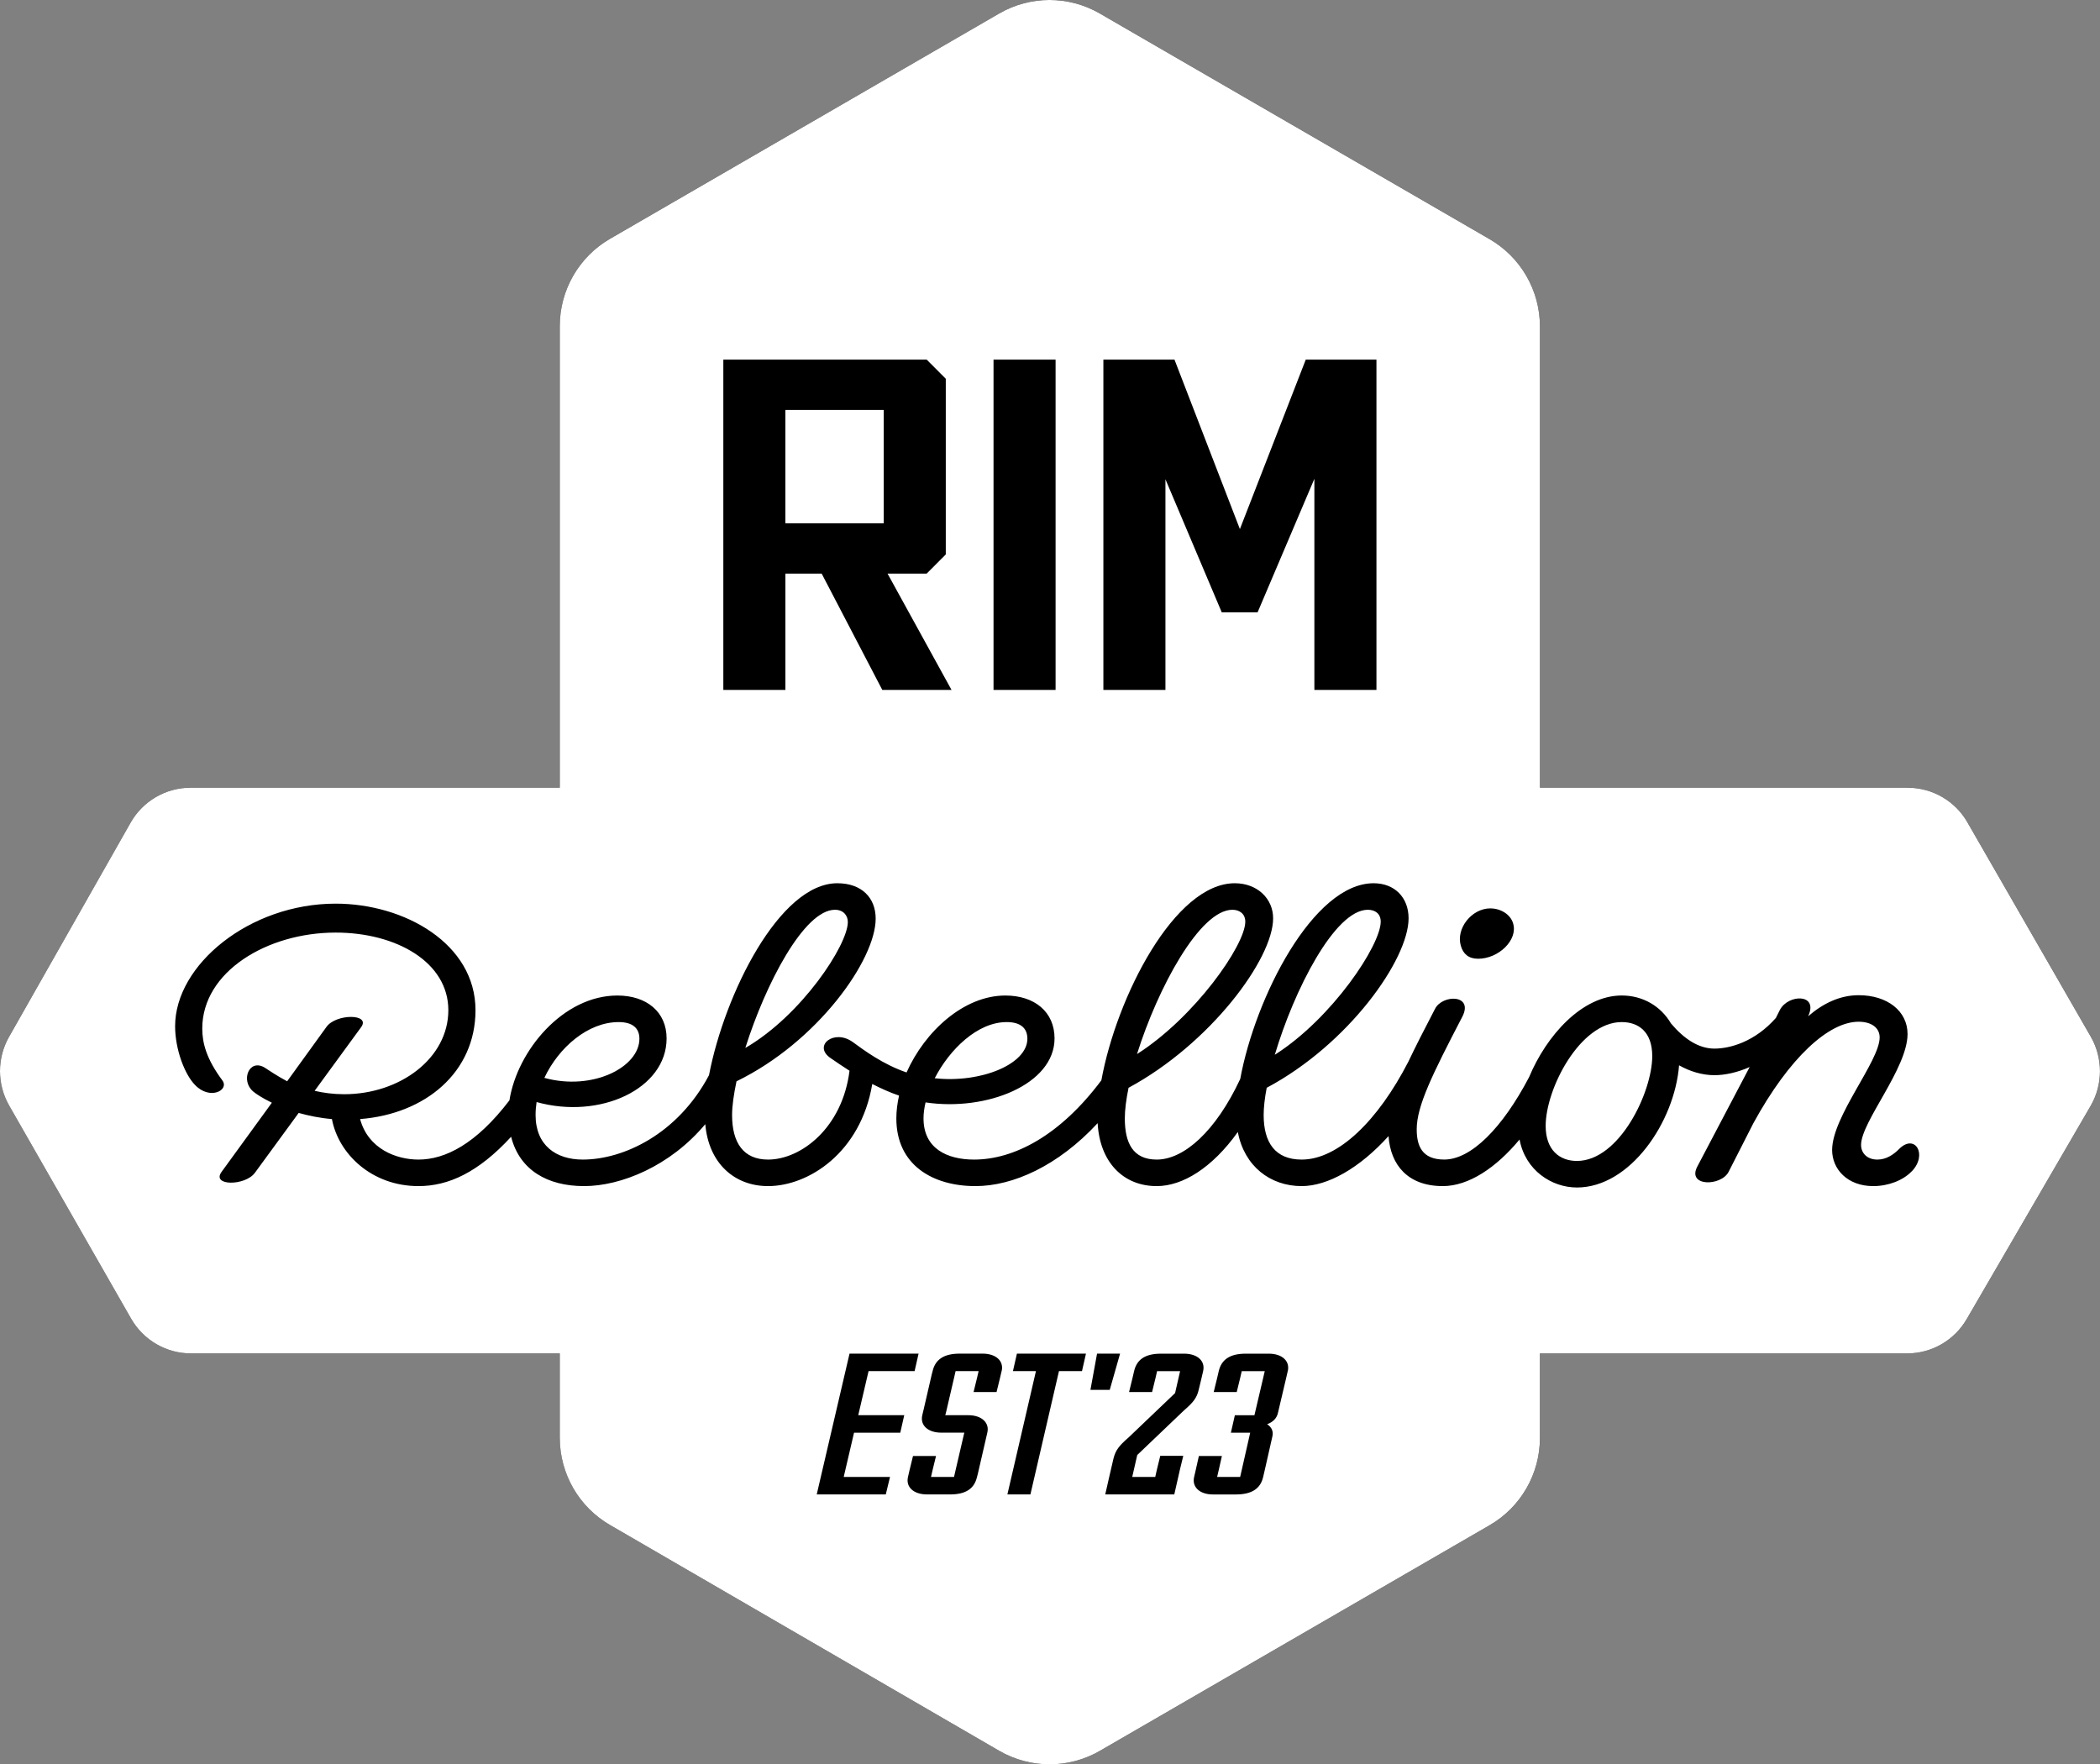 <svg width="244" height="205" viewBox="0 0 244 205" fill="none" xmlns="http://www.w3.org/2000/svg">
<rect x="0" y="0" width="244" height="205" fill="#808080" stroke="none"/>
<g clip-path="url(#clip0_5443_10710)">
<path d="M147.412 157.279H144.737C142.894 157.279 141.911 157.982 141.605 159.311L141.419 160.107L141.019 161.741H143.693L144.093 160.107L144.276 159.311H146.95L146.764 160.107L145.751 164.432H143.476L143.015 166.464H145.258L144.273 170.81L144.09 171.606H141.416L141.601 170.81L141.97 169.173H139.296L138.927 170.81L138.744 171.606C138.469 172.774 139.389 173.638 140.926 173.638H143.6C145.475 173.638 146.457 172.939 146.764 171.606L146.95 170.81L147.839 166.883C147.96 166.346 147.777 165.83 147.226 165.479C147.932 165.224 148.363 164.755 148.487 164.146L149.438 160.104L149.621 159.308C149.897 158.14 148.977 157.276 147.409 157.276L147.412 157.279Z" fill="black"/>
<path d="M100.92 159.312H106.269L106.731 157.28H98.708L94.897 173.638H102.919L103.412 171.606H98.032L99.232 166.464H104.608L105.07 164.432H99.721L100.92 159.312Z" fill="black"/>
<path d="M130.142 157.28H127.468L126.699 161.486H128.943L130.142 157.28Z" fill="black"/>
<path d="M139.606 160.107L139.788 159.312C140.064 158.143 139.144 157.28 137.576 157.28H134.902C133.027 157.28 132.073 157.982 131.769 159.312L131.583 160.107L131.183 161.741H133.857L134.257 160.107L134.44 159.312H137.114L136.931 160.107L136.532 161.859L131.121 167.023C130.015 167.98 129.615 168.496 129.37 169.478L128.878 171.603L128.416 173.635H136.439L136.9 171.603L137.083 170.786L137.483 169.148H134.809L134.409 170.786L134.226 171.603H131.552L132.135 169.055L137.545 163.891C138.651 162.931 139.051 162.419 139.268 161.508L139.606 160.107Z" fill="black"/>
<path d="M114.165 157.28H111.49C109.647 157.28 108.664 157.982 108.355 159.312L108.262 159.663L107.338 163.658L107.155 164.429C106.88 165.597 107.8 166.461 109.368 166.461H112.039L111.949 166.837L111.026 170.811L110.843 171.606H108.169L108.351 170.811L108.751 169.173H106.077L105.677 170.811L105.494 171.606C105.219 172.774 106.139 173.638 107.707 173.638H110.381C112.256 173.638 113.207 172.939 113.514 171.606L113.607 171.255L114.527 167.259L114.71 166.464C114.986 165.32 114.066 164.432 112.498 164.432H109.826L109.919 164.081L110.843 160.107L111.026 159.312H113.7L113.514 160.107L113.114 161.741H115.785L116.185 160.107L116.371 159.312C116.647 158.143 115.723 157.28 114.159 157.28H114.165Z" fill="black"/>
<path d="M135.41 55.69L141.954 71.153H146.116L152.716 55.634V80.164H159.93V41.783H151.719L144.065 61.475L136.463 41.783H128.196V80.164H135.41V55.69Z" fill="black"/>
<path d="M171.743 111.402C174.107 111.402 176.397 109.227 175.805 107.291C175.526 106.303 174.423 105.551 173.162 105.551C170.993 105.551 169.14 107.884 169.732 109.901C170.007 110.848 170.64 111.405 171.743 111.405V111.402Z" fill="black"/>
<path d="M91.253 66.648H95.467L102.51 80.164H110.555L103.121 66.648H107.67L109.889 64.424V44.011L107.67 41.786H84.036V80.164H91.246V66.648H91.253ZM91.253 47.624H102.681V60.807H91.253V47.624Z" fill="black"/>
<path d="M122.649 41.783H115.438V80.161H122.649V41.783Z" fill="black"/>
<path d="M117.697 159.312H120.372L117.05 173.638H119.724L123.043 159.312H125.717L126.179 157.28H118.159L117.697 159.312Z" fill="black"/>
<path d="M242.909 128.505L228.518 153.262C227.083 155.735 224.443 157.255 221.592 157.255H178.929V167.066C178.929 171.255 176.701 175.123 173.087 177.214L127.799 203.431C124.18 205.525 119.72 205.525 116.101 203.425L70.878 177.189C67.268 175.095 65.043 171.23 65.043 167.048V157.255H22.19C19.317 157.255 16.662 155.713 15.233 153.215L1.062 128.446C-0.351 125.976 -0.354 122.941 1.05 120.468L15.177 95.584C16.603 93.07 19.265 91.52 22.146 91.52H65.04V37.89C65.04 33.705 67.268 29.833 70.881 27.742L116.101 1.569C119.717 -0.525 124.173 -0.525 127.79 1.569L173.084 27.789C176.701 29.883 178.926 33.751 178.926 37.936V91.523H221.651C224.518 91.523 227.164 93.058 228.596 95.546L242.924 120.437C244.362 122.935 244.356 126.014 242.909 128.505Z" fill="black"/>
<path d="M220.648 133.505C219.979 134.176 219.148 134.732 218.122 134.732C216.939 134.732 216.229 133.98 216.229 133.033C216.229 130.345 221.63 124.137 221.63 120.142C221.63 117.491 219.303 115.633 215.95 115.633C213.781 115.633 211.81 116.584 210.075 118.085C211.336 115.434 207.788 115.475 206.803 117.333L206.328 118.28C203.884 121.049 201.005 121.838 199.189 121.838C197.373 121.838 195.678 120.732 194.141 118.911C192.957 116.895 190.866 115.667 188.421 115.667C183.807 115.667 179.667 120.334 177.656 125.159C174.541 131.091 170.913 134.729 167.795 134.729C165.192 134.729 164.6 133.107 164.6 131.212C164.6 128.484 166.454 124.765 169.884 118.162C171.266 115.512 167.597 115.512 166.729 117.215C165.468 119.629 164.442 121.642 163.615 123.385C160.104 130.186 155.49 134.732 151.232 134.732C148.155 134.732 146.817 132.756 146.817 129.553C146.817 128.683 146.934 127.617 147.17 126.39C156.674 121.328 163.655 111.482 163.655 106.698C163.655 104.287 162.038 102.624 159.593 102.624C152.574 102.624 145.828 115.91 144.096 125.361C141.254 131.451 137.548 134.732 134.394 134.732C131.596 134.732 130.684 132.756 130.684 129.947C130.684 128.959 130.843 127.732 131.118 126.39C140.582 121.288 147.917 111.442 147.917 106.698C147.917 104.405 146.064 102.624 143.461 102.624C136.479 102.624 129.736 115.792 127.961 125.52C123.148 131.967 117.787 134.732 113.17 134.732C110.056 134.732 107.295 133.467 107.295 129.947C107.295 129.354 107.372 128.76 107.534 128.089C114.633 129.155 122.519 125.992 122.519 120.654C122.519 117.569 120.192 115.671 116.802 115.671C111.99 115.671 107.456 119.825 105.324 124.609C102.563 123.662 100.394 122.04 99.093 121.089C96.923 119.508 94.438 121.484 96.449 122.907C97.199 123.419 97.949 123.935 98.696 124.411C97.868 131.053 93.056 134.732 89.232 134.732C86.353 134.732 85.052 132.756 85.052 129.553C85.052 128.487 85.25 127.142 85.566 125.638C94.993 121.052 101.736 111.523 101.736 106.735C101.736 104.324 100.118 102.624 97.28 102.624C90.577 102.624 84.188 115.475 82.372 124.926C78.743 131.768 72.434 134.732 67.702 134.732C64.588 134.732 62.22 133.073 62.22 129.553C62.22 129.04 62.261 128.565 62.338 128.049C69.713 130.106 77.445 126.508 77.445 120.654C77.445 117.569 75.117 115.671 71.724 115.671C65.415 115.671 60.092 122.077 59.184 127.85C55.319 132.911 51.728 134.732 48.614 134.732C46.051 134.732 42.776 133.505 41.831 130.025C49.441 129.431 55.239 124.569 55.239 117.373C55.239 109.662 46.996 104.995 38.992 104.995C28.974 104.995 20.337 112.113 20.337 119.231C20.337 121.919 21.444 124.808 22.624 126.032C24.36 127.89 26.687 126.666 25.819 125.52C23.966 123.028 23.492 121.17 23.492 119.508C23.492 112.905 31.025 108.357 38.992 108.357C46.051 108.357 52.084 111.678 52.084 117.373C52.084 123.068 46.485 127.139 39.977 127.139C38.716 127.139 37.57 126.98 36.547 126.744L41.951 119.349C43.095 117.768 39.032 117.768 37.929 119.309L33.355 125.635C32.172 125.001 31.304 124.407 30.752 124.053C28.936 122.944 27.914 125.557 29.411 126.822C29.686 127.061 30.436 127.573 31.58 128.127L25.742 136.155C24.518 137.814 28.462 137.814 29.606 136.273L34.694 129.313C35.837 129.63 37.139 129.907 38.558 130.025C39.308 134.058 43.172 137.814 48.614 137.814C52.084 137.814 55.555 136.233 59.379 132.082C60.364 135.956 63.717 137.814 67.857 137.814C71.997 137.814 77.835 135.521 81.938 130.618C82.331 135.167 85.328 137.814 89.232 137.814C93.927 137.814 99.997 133.94 101.339 125.952C102.365 126.467 103.391 126.94 104.453 127.297C104.255 128.167 104.137 129.077 104.137 129.947C104.137 135.363 108.358 137.814 113.328 137.814C117.667 137.814 122.913 135.481 127.527 130.5C127.762 134.968 130.446 137.814 134.391 137.814C137.387 137.814 140.817 135.72 143.814 131.529C144.564 135.484 147.56 137.814 151.229 137.814C154.266 137.814 157.972 135.72 161.325 132.004C161.561 135.363 163.572 137.814 167.634 137.814C170.634 137.814 173.826 135.68 176.549 132.399C177.219 135.997 180.296 137.976 183.215 137.976C189.406 137.976 194.572 130.345 195.083 123.78C196.344 124.491 197.767 124.926 199.186 124.926C200.41 124.926 201.866 124.609 203.286 123.979L197.212 135.524C195.951 137.898 199.973 137.858 200.841 136.155L203.719 130.5C207.9 122.869 212.473 118.715 215.944 118.715C217.444 118.715 218.389 119.427 218.389 120.536C218.389 123.304 212.867 129.711 212.867 133.623C212.867 135.835 214.642 137.814 217.639 137.814C219.415 137.814 221.11 137.143 222.095 136.115C223.988 134.176 222.489 131.647 220.635 133.505H220.648ZM158.927 105.706C159.754 105.706 160.426 106.141 160.426 107.089C160.426 109.817 154.787 118.318 148.121 122.553C150.368 114.999 155.103 105.706 158.927 105.706ZM143.191 105.706C144.018 105.706 144.688 106.182 144.688 107.089C144.688 109.817 138.813 118.2 132.107 122.472C134.511 114.801 139.404 105.706 143.191 105.706ZM116.966 118.756C118.584 118.756 119.371 119.467 119.371 120.691C119.371 123.659 113.929 125.871 108.606 125.277C110.341 121.916 113.576 118.753 116.966 118.753V118.756ZM97.01 105.706C98.033 105.706 98.507 106.418 98.507 107.129C98.507 109.78 93.146 117.964 86.598 121.76C88.925 114.366 93.422 105.706 97.01 105.706ZM71.888 118.756C73.506 118.756 74.296 119.467 74.296 120.691C74.296 123.972 68.892 126.781 63.252 125.24C64.91 121.72 68.3 118.756 71.888 118.756ZM183.221 134.887C181.21 134.887 179.592 133.623 179.592 130.814C179.592 126.502 183.574 118.753 188.427 118.753C190.361 118.753 191.975 119.859 191.975 122.708C191.975 126.899 188.151 134.887 183.221 134.887Z" fill="black"/>
<path d="M160.426 107.089C160.426 106.142 159.757 105.707 158.926 105.707C155.103 105.707 150.368 115 148.121 122.553C154.787 118.321 160.426 109.82 160.426 107.089Z" fill="white"/>
<path d="M102.681 47.624H91.252V60.807H102.681V47.624Z" fill="white"/>
<path d="M188.427 118.756C183.577 118.756 179.592 126.505 179.592 130.817C179.592 133.626 181.21 134.891 183.221 134.891C188.151 134.891 191.975 126.902 191.975 122.711C191.975 119.865 190.357 118.756 188.427 118.756Z" fill="white"/>
<path d="M228.596 95.546C227.164 93.058 224.518 91.526 221.651 91.526H178.926V37.939C178.926 33.751 176.697 29.886 173.084 27.792L127.787 1.569C124.17 -0.525 119.714 -0.525 116.098 1.569L70.881 27.745C67.265 29.836 65.04 33.708 65.04 37.893V91.523H22.143C19.262 91.523 16.6 93.073 15.174 95.587L1.05 120.471C-0.354 122.944 -0.351 125.979 1.062 128.45L15.233 153.215C16.662 155.713 19.317 157.255 22.19 157.255H65.04V167.048C65.04 171.23 67.261 175.095 70.875 177.189L116.098 203.425C119.717 205.522 124.177 205.525 127.796 203.431L173.084 177.214C176.701 175.12 178.926 171.252 178.926 167.066V157.255H221.589C224.443 157.255 227.08 155.735 228.515 153.262L242.906 128.505C244.353 126.014 244.359 122.935 242.921 120.437L228.593 95.546H228.596ZM173.165 105.548C174.426 105.548 175.529 106.3 175.808 107.288C176.4 109.223 174.11 111.398 171.746 111.398C170.643 111.398 170.01 110.845 169.735 109.895C169.143 107.878 170.996 105.545 173.165 105.545V105.548ZM128.196 41.783H136.463L144.064 61.475L151.718 41.783H159.93V80.16H152.719V55.631L146.119 71.15H141.957L135.413 55.687V80.16H128.202V41.783H128.196ZM115.438 41.783H122.649V80.16H115.438V41.783ZM84.038 41.783H107.672L109.891 44.007V64.42L107.672 66.645H103.123L110.557 80.16H102.513L95.469 66.645H91.255V80.16H84.044V41.783H84.038ZM104.608 166.464H99.231L98.032 171.606H103.412L102.919 173.638H94.896L98.708 157.276H106.73L106.269 159.308H100.92L99.721 164.429H105.066L104.605 166.461L104.608 166.464ZM116.377 159.311L116.191 160.107L115.791 161.741H113.12L113.52 160.107L113.706 159.311H111.032L110.849 160.107L109.925 164.081L109.832 164.432H112.503C114.071 164.432 114.995 165.32 114.716 166.464L114.533 167.259L113.613 171.255L113.52 171.606C113.213 172.939 112.259 173.638 110.387 173.638H107.713C106.145 173.638 105.224 172.774 105.5 171.606L105.683 170.81L106.083 169.173H108.757L108.357 170.81L108.174 171.606H110.849L111.032 170.81L111.955 166.837L112.045 166.461H109.374C107.806 166.461 106.885 165.597 107.161 164.429L107.344 163.658L108.267 159.662L108.36 159.311C108.667 157.978 109.653 157.279 111.496 157.279H114.171C115.735 157.279 116.659 158.146 116.383 159.311H116.377ZM125.717 159.311H123.042L119.724 173.638H117.049L120.368 159.311H117.694L118.156 157.279H126.178L125.717 159.311ZM126.699 161.486L127.467 157.279H130.142L128.942 161.486H126.699ZM137.548 163.894L132.137 169.058L131.555 171.606H134.229L134.412 170.789L134.811 169.151H137.486L137.086 170.789L136.903 171.606L136.441 173.638H128.419L128.88 171.606L129.373 169.481C129.618 168.499 130.021 167.983 131.124 167.026L136.534 161.862L136.934 160.11L137.117 159.314H134.443L134.26 160.11L133.86 161.744H131.186L131.586 160.11L131.772 159.314C132.078 157.982 133.033 157.283 134.904 157.283H137.579C139.147 157.283 140.067 158.149 139.791 159.314L139.608 160.11L139.271 161.511C139.054 162.421 138.654 162.937 137.548 163.894ZM149.624 159.311L149.441 160.107L148.489 164.149C148.365 164.755 147.938 165.224 147.228 165.482C147.783 165.833 147.966 166.349 147.842 166.886L146.952 170.814L146.767 171.609C146.46 172.942 145.477 173.641 143.603 173.641H140.928C139.391 173.641 138.471 172.777 138.747 171.609L138.93 170.814L139.298 169.176H141.973L141.604 170.814L141.418 171.609H144.092L144.275 170.814L145.261 166.467H143.017L143.479 164.435H145.753L146.767 160.11L146.952 159.314H144.278L144.095 160.11L143.696 161.744H141.021L141.421 160.11L141.607 159.314C141.914 157.982 142.896 157.283 144.74 157.283H147.414C148.979 157.283 149.902 158.149 149.627 159.314L149.624 159.311ZM222.104 136.115C221.118 137.143 219.423 137.814 217.648 137.814C214.648 137.814 212.876 135.838 212.876 133.623C212.876 129.708 218.398 123.301 218.398 120.536C218.398 119.427 217.452 118.715 215.953 118.715C212.482 118.715 207.908 122.866 203.728 130.5L200.849 136.155C199.982 137.854 195.959 137.895 197.221 135.524L203.294 123.979C201.875 124.612 200.415 124.926 199.195 124.926C197.775 124.926 196.356 124.491 195.092 123.78C194.58 130.345 189.415 137.976 183.224 137.976C180.304 137.976 177.23 136 176.558 132.399C173.837 135.68 170.643 137.814 167.643 137.814C163.58 137.814 161.569 135.363 161.334 132.004C157.981 135.72 154.272 137.814 151.238 137.814C147.569 137.814 144.573 135.481 143.823 131.529C140.826 135.72 137.396 137.814 134.399 137.814C130.455 137.814 127.774 134.968 127.536 130.5C122.922 135.481 117.675 137.814 113.337 137.814C108.367 137.814 104.146 135.363 104.146 129.947C104.146 129.077 104.264 128.167 104.462 127.297C103.399 126.943 102.37 126.467 101.348 125.951C100.006 133.94 93.933 137.814 89.241 137.814C85.337 137.814 82.34 135.167 81.947 130.618C77.844 135.521 72.126 137.814 67.866 137.814C63.605 137.814 60.373 135.956 59.388 132.082C55.564 136.236 52.093 137.814 48.622 137.814C43.181 137.814 39.317 134.058 38.567 130.025C37.148 129.907 35.846 129.63 34.703 129.313L29.614 136.273C28.471 137.814 24.526 137.814 25.75 136.155L31.588 128.126C30.445 127.573 29.695 127.061 29.419 126.821C27.919 125.557 28.945 122.947 30.761 124.053C31.313 124.41 32.18 125.001 33.364 125.635L37.938 119.309C39.044 117.765 43.107 117.765 41.96 119.349L36.556 126.744C37.581 126.98 38.725 127.138 39.986 127.138C46.493 127.138 52.093 122.947 52.093 117.373C52.093 111.799 46.06 108.357 39.001 108.357C31.034 108.357 23.501 112.905 23.501 119.508C23.501 121.17 23.975 123.028 25.828 125.52C26.695 126.666 24.368 127.893 22.633 126.032C21.449 124.808 20.346 121.922 20.346 119.231C20.346 112.113 28.982 104.995 39.001 104.995C47.008 104.995 55.248 109.658 55.248 117.373C55.248 124.569 49.45 129.434 41.839 130.025C42.784 133.505 46.06 134.732 48.622 134.732C51.737 134.732 55.328 132.914 59.192 127.85C60.1 122.077 65.424 115.67 71.733 115.67C75.126 115.67 77.453 117.569 77.453 120.654C77.453 126.508 69.722 130.106 62.347 128.049C62.269 128.564 62.229 129.037 62.229 129.553C62.229 133.073 64.597 134.732 67.711 134.732C72.443 134.732 78.755 131.768 82.38 124.926C84.193 115.478 90.583 102.624 97.288 102.624C100.127 102.624 101.745 104.324 101.745 106.735C101.745 111.519 95.002 121.049 85.575 125.638C85.259 127.141 85.061 128.484 85.061 129.553C85.061 132.756 86.362 134.732 89.241 134.732C93.065 134.732 97.877 131.053 98.705 124.41C97.955 123.935 97.205 123.422 96.458 122.907C94.447 121.484 96.932 119.504 99.101 121.089C100.403 122.037 102.572 123.659 105.333 124.609C107.462 119.824 111.998 115.67 116.811 115.67C120.204 115.67 122.528 117.569 122.528 120.654C122.528 125.992 114.642 129.155 107.542 128.089C107.384 128.76 107.304 129.354 107.304 129.947C107.304 133.467 110.065 134.732 113.179 134.732C117.796 134.732 123.157 131.964 127.969 125.52C129.745 115.792 136.488 102.624 143.469 102.624C146.072 102.624 147.925 104.404 147.925 106.697C147.925 111.442 140.591 121.288 131.127 126.39C130.851 127.732 130.693 128.959 130.693 129.947C130.693 132.756 131.601 134.732 134.402 134.732C137.557 134.732 141.263 131.451 144.105 125.361C145.84 115.91 152.583 102.624 159.602 102.624C162.047 102.624 163.664 104.286 163.664 106.697C163.664 111.482 156.683 121.328 147.179 126.39C146.943 127.617 146.825 128.683 146.825 129.553C146.825 132.756 148.167 134.732 151.241 134.732C155.502 134.732 160.116 130.183 163.624 123.385C164.451 121.645 165.477 119.629 166.738 117.215C167.606 115.515 171.275 115.515 169.893 118.162C166.462 124.765 164.609 128.484 164.609 131.212C164.609 133.11 165.201 134.729 167.804 134.729C170.921 134.729 174.55 131.09 177.664 125.159C179.675 120.334 183.815 115.667 188.429 115.667C190.874 115.667 192.966 116.895 194.15 118.911C195.687 120.732 197.382 121.838 199.198 121.838C201.014 121.838 203.892 121.049 206.337 118.28L206.811 117.333C207.797 115.475 211.348 115.434 210.084 118.085C211.819 116.581 213.79 115.633 215.959 115.633C219.312 115.633 221.639 117.491 221.639 120.141C221.639 124.134 216.238 130.345 216.238 133.032C216.238 133.98 216.947 134.732 218.131 134.732C219.157 134.732 219.984 134.179 220.657 133.505C222.51 131.647 224.009 134.176 222.116 136.115H222.104Z" fill="white"/>
<path d="M74.293 120.692C74.293 119.464 73.503 118.756 71.885 118.756C68.297 118.756 64.907 121.72 63.249 125.24C68.889 126.784 74.293 123.976 74.293 120.692Z" fill="white"/>
<path d="M144.691 107.089C144.691 106.179 144.022 105.707 143.194 105.707C139.407 105.707 134.518 114.801 132.11 122.472C138.816 118.2 144.691 109.817 144.691 107.089Z" fill="white"/>
<path d="M119.371 120.692C119.371 119.464 118.583 118.756 116.966 118.756C113.576 118.756 110.341 121.919 108.605 125.281C113.929 125.874 119.371 123.659 119.371 120.695V120.692Z" fill="white"/>
<path d="M98.51 107.13C98.51 106.418 98.035 105.707 97.013 105.707C93.421 105.707 88.928 114.366 86.601 121.76C93.149 117.964 98.51 109.78 98.51 107.13Z" fill="white"/>
</g>
<defs>
<clipPath id="clip0_5443_10710">
<rect width="244" height="205" fill="white"/>
</clipPath>
</defs>
</svg>

